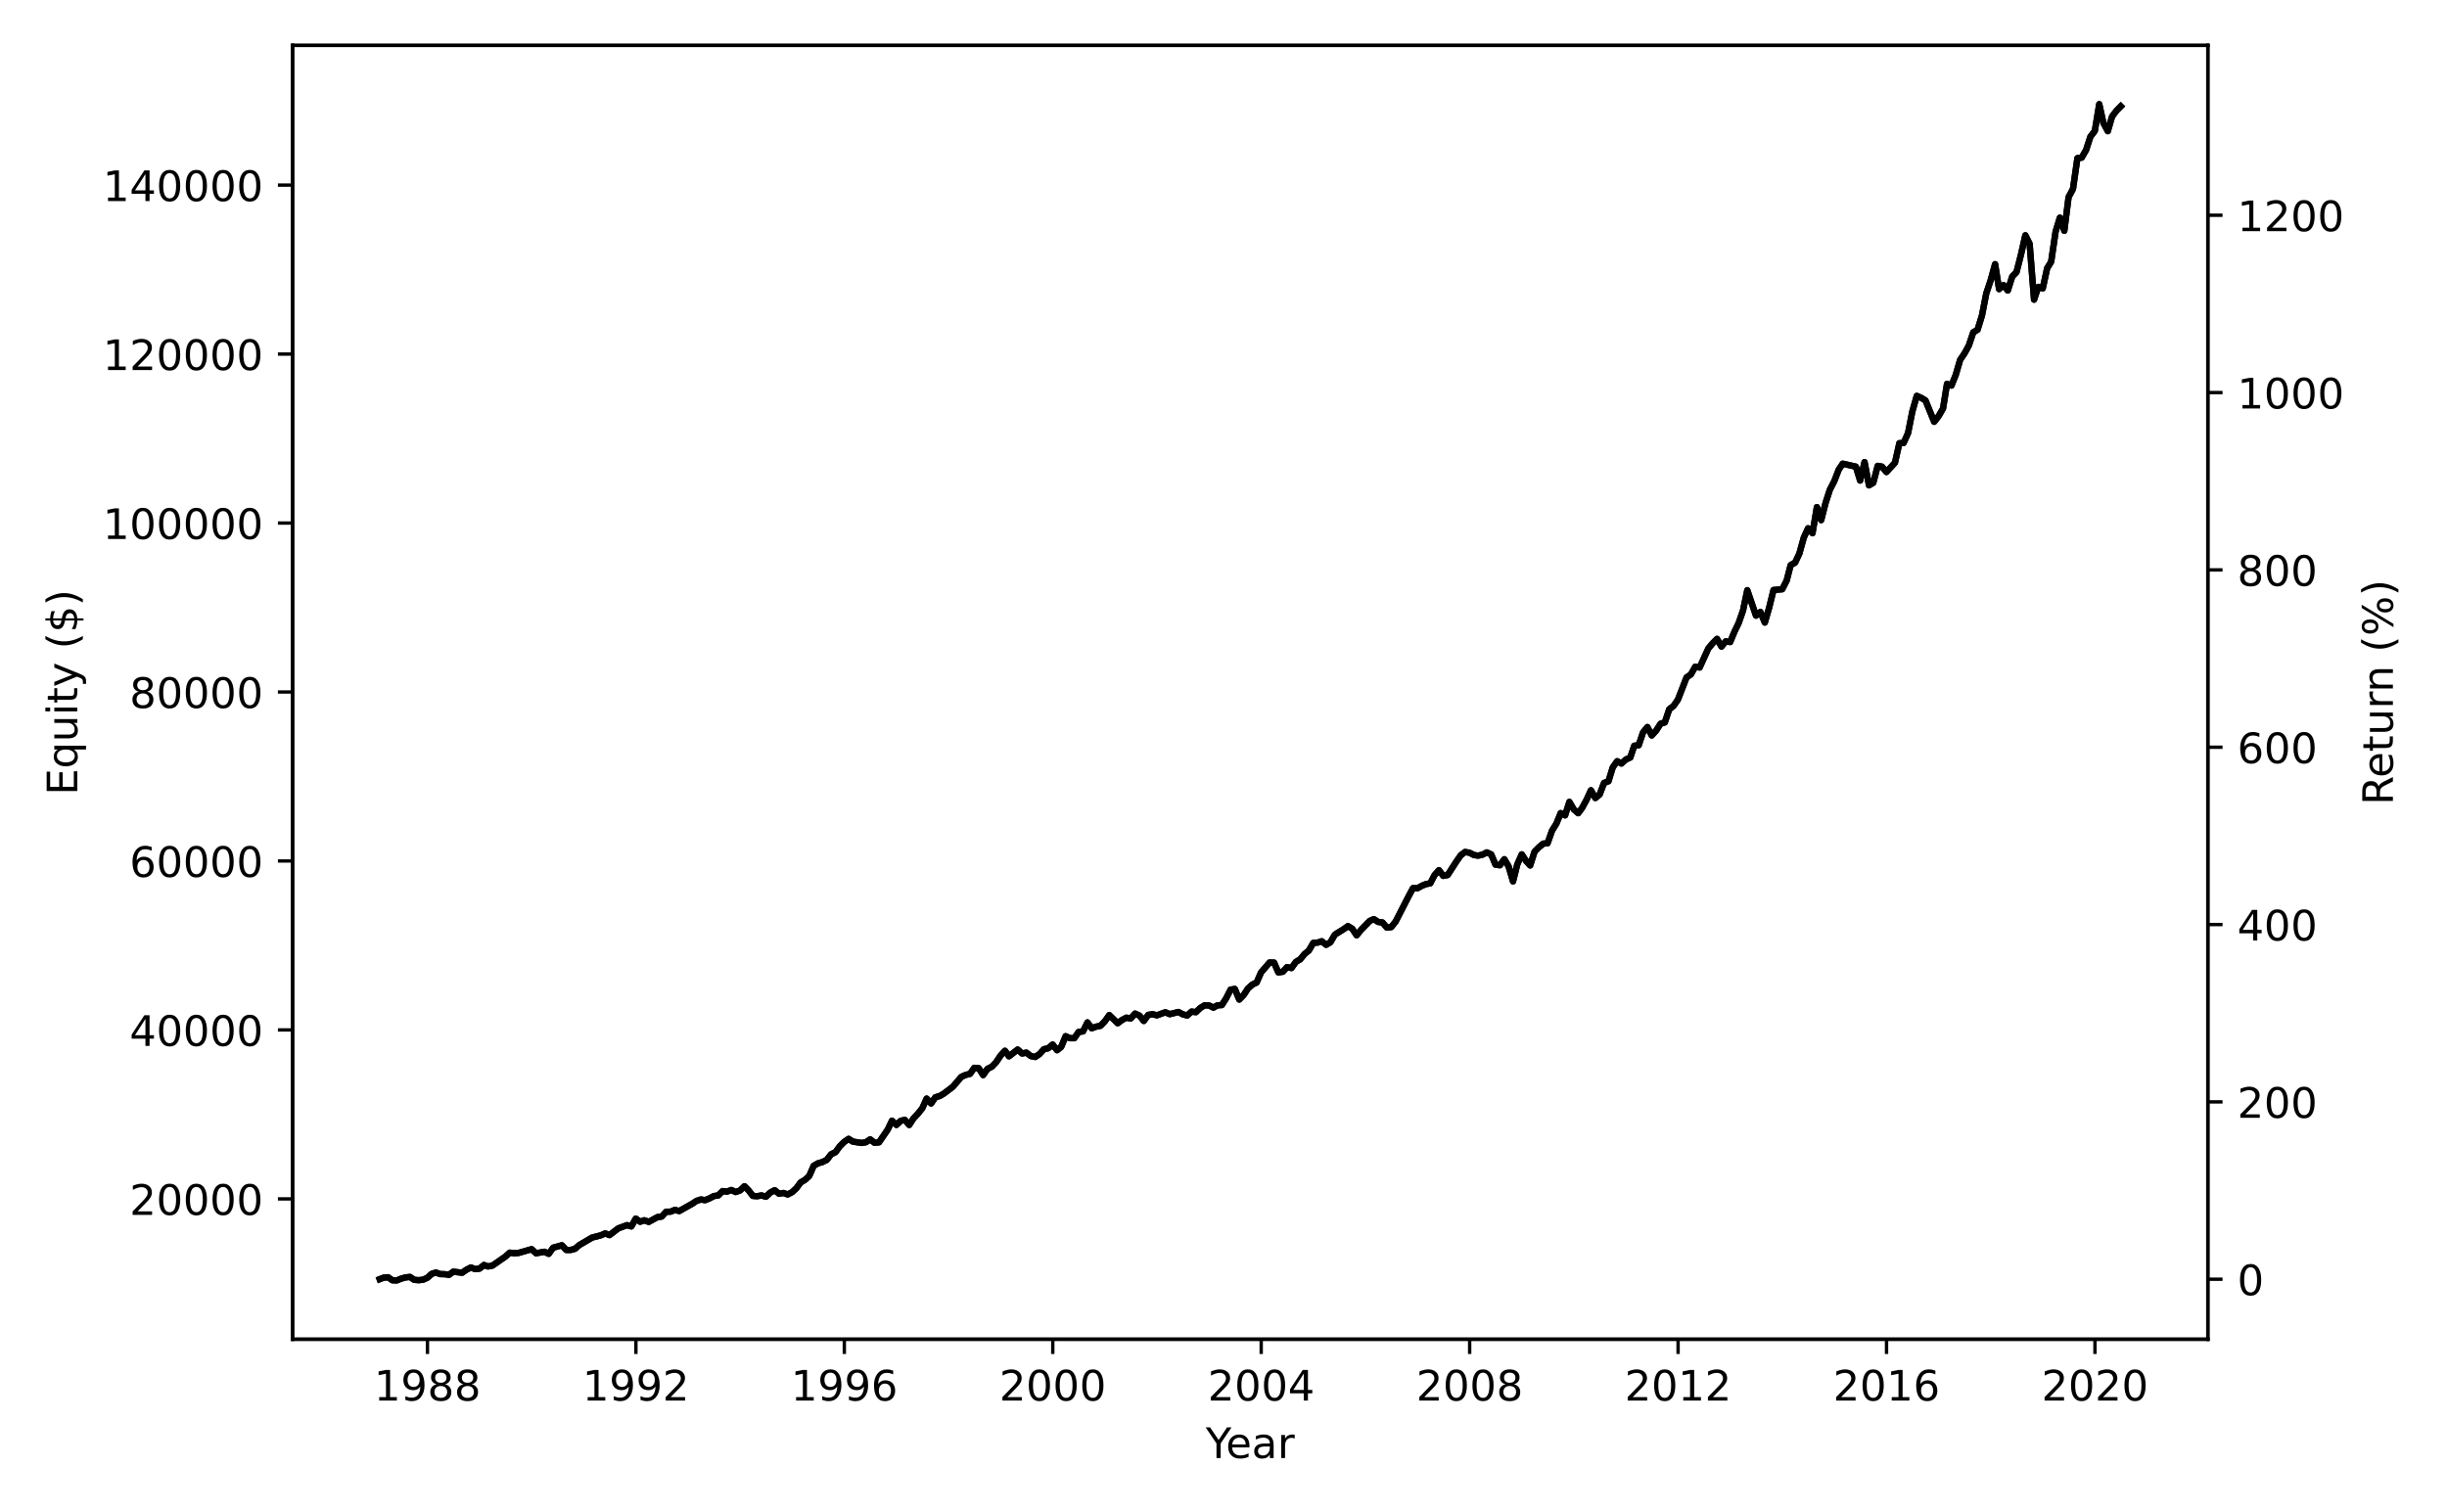 <?xml version="1.0" encoding="utf-8" standalone="no"?>
<!DOCTYPE svg PUBLIC "-//W3C//DTD SVG 1.1//EN"
  "http://www.w3.org/Graphics/SVG/1.1/DTD/svg11.dtd">
<!-- Created with matplotlib (https://matplotlib.org/) -->
<svg height="360pt" version="1.1" viewBox="0 0 582.48 360" width="582.48pt" xmlns="http://www.w3.org/2000/svg" xmlns:xlink="http://www.w3.org/1999/xlink">
 <defs>
  <style type="text/css">
*{stroke-linecap:butt;stroke-linejoin:round;}
  </style>
 </defs>
 <g id="figure_1">
  <g id="patch_1">
   <path d="M 0 360 
L 582.48 360 
L 582.48 0 
L 0 0 
z
" style="fill:none;"/>
  </g>
  <g id="axes_1">
   <g id="patch_2">
    <path d="M 69.653 318.844 
L 525.552 318.844 
L 525.552 10.8 
L 69.653 10.8 
z
" style="fill:none;"/>
   </g>
   <g id="matplotlib.axis_1">
    <g id="xtick_1">
     <g id="line2d_1">
      <defs>
       <path d="M 0 0 
L 0 3.5 
" id="m8f93ef6dbd" style="stroke:#000000;stroke-width:0.8;"/>
      </defs>
      <g>
       <use style="stroke:#000000;stroke-width:0.8;" x="101.753" xlink:href="#m8f93ef6dbd" y="318.844"/>
      </g>
     </g>
     <g id="text_1">
      <!-- 1988 -->
      <defs>
       <path d="M 12.406 8.297 
L 28.516 8.297 
L 28.516 63.922 
L 10.984 60.406 
L 10.984 69.391 
L 28.422 72.906 
L 38.281 72.906 
L 38.281 8.297 
L 54.391 8.297 
L 54.391 0 
L 12.406 0 
z
" id="DejaVuSans-49"/>
       <path d="M 10.984 1.516 
L 10.984 10.5 
Q 14.703 8.734 18.5 7.812 
Q 22.312 6.891 25.984 6.891 
Q 35.75 6.891 40.891 13.453 
Q 46.047 20.016 46.781 33.406 
Q 43.953 29.203 39.594 26.953 
Q 35.25 24.703 29.984 24.703 
Q 19.047 24.703 12.672 31.312 
Q 6.297 37.938 6.297 49.422 
Q 6.297 60.641 12.938 67.422 
Q 19.578 74.219 30.609 74.219 
Q 43.266 74.219 49.922 64.516 
Q 56.594 54.828 56.594 36.375 
Q 56.594 19.141 48.406 8.859 
Q 40.234 -1.422 26.422 -1.422 
Q 22.703 -1.422 18.891 -0.688 
Q 15.094 0.047 10.984 1.516 
z
M 30.609 32.422 
Q 37.25 32.422 41.125 36.953 
Q 45.016 41.5 45.016 49.422 
Q 45.016 57.281 41.125 61.844 
Q 37.25 66.406 30.609 66.406 
Q 23.969 66.406 20.094 61.844 
Q 16.219 57.281 16.219 49.422 
Q 16.219 41.5 20.094 36.953 
Q 23.969 32.422 30.609 32.422 
z
" id="DejaVuSans-57"/>
       <path d="M 31.781 34.625 
Q 24.75 34.625 20.719 30.859 
Q 16.703 27.094 16.703 20.516 
Q 16.703 13.922 20.719 10.156 
Q 24.75 6.391 31.781 6.391 
Q 38.812 6.391 42.859 10.172 
Q 46.922 13.969 46.922 20.516 
Q 46.922 27.094 42.891 30.859 
Q 38.875 34.625 31.781 34.625 
z
M 21.922 38.812 
Q 15.578 40.375 12.031 44.719 
Q 8.5 49.078 8.5 55.328 
Q 8.5 64.062 14.719 69.141 
Q 20.953 74.219 31.781 74.219 
Q 42.672 74.219 48.875 69.141 
Q 55.078 64.062 55.078 55.328 
Q 55.078 49.078 51.531 44.719 
Q 48 40.375 41.703 38.812 
Q 48.828 37.156 52.797 32.312 
Q 56.781 27.484 56.781 20.516 
Q 56.781 9.906 50.312 4.234 
Q 43.844 -1.422 31.781 -1.422 
Q 19.734 -1.422 13.25 4.234 
Q 6.781 9.906 6.781 20.516 
Q 6.781 27.484 10.781 32.312 
Q 14.797 37.156 21.922 38.812 
z
M 18.312 54.391 
Q 18.312 48.734 21.844 45.562 
Q 25.391 42.391 31.781 42.391 
Q 38.141 42.391 41.719 45.562 
Q 45.312 48.734 45.312 54.391 
Q 45.312 60.062 41.719 63.234 
Q 38.141 66.406 31.781 66.406 
Q 25.391 66.406 21.844 63.234 
Q 18.312 60.062 18.312 54.391 
z
" id="DejaVuSans-56"/>
      </defs>
      <g transform="translate(89.028 333.442)scale(0.1 -0.1)">
       <use xlink:href="#DejaVuSans-49"/>
       <use x="63.623" xlink:href="#DejaVuSans-57"/>
       <use x="127.246" xlink:href="#DejaVuSans-56"/>
       <use x="190.869" xlink:href="#DejaVuSans-56"/>
      </g>
     </g>
    </g>
    <g id="xtick_2">
     <g id="line2d_2">
      <g>
       <use style="stroke:#000000;stroke-width:0.8;" x="151.369" xlink:href="#m8f93ef6dbd" y="318.844"/>
      </g>
     </g>
     <g id="text_2">
      <!-- 1992 -->
      <defs>
       <path d="M 19.188 8.297 
L 53.609 8.297 
L 53.609 0 
L 7.328 0 
L 7.328 8.297 
Q 12.938 14.109 22.625 23.891 
Q 32.328 33.688 34.812 36.531 
Q 39.547 41.844 41.422 45.531 
Q 43.312 49.219 43.312 52.781 
Q 43.312 58.594 39.234 62.25 
Q 35.156 65.922 28.609 65.922 
Q 23.969 65.922 18.812 64.312 
Q 13.672 62.703 7.812 59.422 
L 7.812 69.391 
Q 13.766 71.781 18.938 73 
Q 24.125 74.219 28.422 74.219 
Q 39.75 74.219 46.484 68.547 
Q 53.219 62.891 53.219 53.422 
Q 53.219 48.922 51.531 44.891 
Q 49.859 40.875 45.406 35.406 
Q 44.188 33.984 37.641 27.219 
Q 31.109 20.453 19.188 8.297 
z
" id="DejaVuSans-50"/>
      </defs>
      <g transform="translate(138.644 333.442)scale(0.1 -0.1)">
       <use xlink:href="#DejaVuSans-49"/>
       <use x="63.623" xlink:href="#DejaVuSans-57"/>
       <use x="127.246" xlink:href="#DejaVuSans-57"/>
       <use x="190.869" xlink:href="#DejaVuSans-50"/>
      </g>
     </g>
    </g>
    <g id="xtick_3">
     <g id="line2d_3">
      <g>
       <use style="stroke:#000000;stroke-width:0.8;" x="200.985" xlink:href="#m8f93ef6dbd" y="318.844"/>
      </g>
     </g>
     <g id="text_3">
      <!-- 1996 -->
      <defs>
       <path d="M 33.016 40.375 
Q 26.375 40.375 22.484 35.828 
Q 18.609 31.297 18.609 23.391 
Q 18.609 15.531 22.484 10.953 
Q 26.375 6.391 33.016 6.391 
Q 39.656 6.391 43.531 10.953 
Q 47.406 15.531 47.406 23.391 
Q 47.406 31.297 43.531 35.828 
Q 39.656 40.375 33.016 40.375 
z
M 52.594 71.297 
L 52.594 62.312 
Q 48.875 64.062 45.094 64.984 
Q 41.312 65.922 37.594 65.922 
Q 27.828 65.922 22.672 59.328 
Q 17.531 52.734 16.797 39.406 
Q 19.672 43.656 24.016 45.922 
Q 28.375 48.188 33.594 48.188 
Q 44.578 48.188 50.953 41.516 
Q 57.328 34.859 57.328 23.391 
Q 57.328 12.156 50.688 5.359 
Q 44.047 -1.422 33.016 -1.422 
Q 20.359 -1.422 13.672 8.266 
Q 6.984 17.969 6.984 36.375 
Q 6.984 53.656 15.188 63.938 
Q 23.391 74.219 37.203 74.219 
Q 40.922 74.219 44.703 73.484 
Q 48.484 72.75 52.594 71.297 
z
" id="DejaVuSans-54"/>
      </defs>
      <g transform="translate(188.26 333.442)scale(0.1 -0.1)">
       <use xlink:href="#DejaVuSans-49"/>
       <use x="63.623" xlink:href="#DejaVuSans-57"/>
       <use x="127.246" xlink:href="#DejaVuSans-57"/>
       <use x="190.869" xlink:href="#DejaVuSans-54"/>
      </g>
     </g>
    </g>
    <g id="xtick_4">
     <g id="line2d_4">
      <g>
       <use style="stroke:#000000;stroke-width:0.8;" x="250.601" xlink:href="#m8f93ef6dbd" y="318.844"/>
      </g>
     </g>
     <g id="text_4">
      <!-- 2000 -->
      <defs>
       <path d="M 31.781 66.406 
Q 24.172 66.406 20.328 58.906 
Q 16.5 51.422 16.5 36.375 
Q 16.5 21.391 20.328 13.891 
Q 24.172 6.391 31.781 6.391 
Q 39.453 6.391 43.281 13.891 
Q 47.125 21.391 47.125 36.375 
Q 47.125 51.422 43.281 58.906 
Q 39.453 66.406 31.781 66.406 
z
M 31.781 74.219 
Q 44.047 74.219 50.516 64.516 
Q 56.984 54.828 56.984 36.375 
Q 56.984 17.969 50.516 8.266 
Q 44.047 -1.422 31.781 -1.422 
Q 19.531 -1.422 13.062 8.266 
Q 6.594 17.969 6.594 36.375 
Q 6.594 54.828 13.062 64.516 
Q 19.531 74.219 31.781 74.219 
z
" id="DejaVuSans-48"/>
      </defs>
      <g transform="translate(237.876 333.442)scale(0.1 -0.1)">
       <use xlink:href="#DejaVuSans-50"/>
       <use x="63.623" xlink:href="#DejaVuSans-48"/>
       <use x="127.246" xlink:href="#DejaVuSans-48"/>
       <use x="190.869" xlink:href="#DejaVuSans-48"/>
      </g>
     </g>
    </g>
    <g id="xtick_5">
     <g id="line2d_5">
      <g>
       <use style="stroke:#000000;stroke-width:0.8;" x="300.217" xlink:href="#m8f93ef6dbd" y="318.844"/>
      </g>
     </g>
     <g id="text_5">
      <!-- 2004 -->
      <defs>
       <path d="M 37.797 64.312 
L 12.891 25.391 
L 37.797 25.391 
z
M 35.203 72.906 
L 47.609 72.906 
L 47.609 25.391 
L 58.016 25.391 
L 58.016 17.188 
L 47.609 17.188 
L 47.609 0 
L 37.797 0 
L 37.797 17.188 
L 4.891 17.188 
L 4.891 26.703 
z
" id="DejaVuSans-52"/>
      </defs>
      <g transform="translate(287.492 333.442)scale(0.1 -0.1)">
       <use xlink:href="#DejaVuSans-50"/>
       <use x="63.623" xlink:href="#DejaVuSans-48"/>
       <use x="127.246" xlink:href="#DejaVuSans-48"/>
       <use x="190.869" xlink:href="#DejaVuSans-52"/>
      </g>
     </g>
    </g>
    <g id="xtick_6">
     <g id="line2d_6">
      <g>
       <use style="stroke:#000000;stroke-width:0.8;" x="349.834" xlink:href="#m8f93ef6dbd" y="318.844"/>
      </g>
     </g>
     <g id="text_6">
      <!-- 2008 -->
      <g transform="translate(337.109 333.442)scale(0.1 -0.1)">
       <use xlink:href="#DejaVuSans-50"/>
       <use x="63.623" xlink:href="#DejaVuSans-48"/>
       <use x="127.246" xlink:href="#DejaVuSans-48"/>
       <use x="190.869" xlink:href="#DejaVuSans-56"/>
      </g>
     </g>
    </g>
    <g id="xtick_7">
     <g id="line2d_7">
      <g>
       <use style="stroke:#000000;stroke-width:0.8;" x="399.45" xlink:href="#m8f93ef6dbd" y="318.844"/>
      </g>
     </g>
     <g id="text_7">
      <!-- 2012 -->
      <g transform="translate(386.725 333.442)scale(0.1 -0.1)">
       <use xlink:href="#DejaVuSans-50"/>
       <use x="63.623" xlink:href="#DejaVuSans-48"/>
       <use x="127.246" xlink:href="#DejaVuSans-49"/>
       <use x="190.869" xlink:href="#DejaVuSans-50"/>
      </g>
     </g>
    </g>
    <g id="xtick_8">
     <g id="line2d_8">
      <g>
       <use style="stroke:#000000;stroke-width:0.8;" x="449.066" xlink:href="#m8f93ef6dbd" y="318.844"/>
      </g>
     </g>
     <g id="text_8">
      <!-- 2016 -->
      <g transform="translate(436.341 333.442)scale(0.1 -0.1)">
       <use xlink:href="#DejaVuSans-50"/>
       <use x="63.623" xlink:href="#DejaVuSans-48"/>
       <use x="127.246" xlink:href="#DejaVuSans-49"/>
       <use x="190.869" xlink:href="#DejaVuSans-54"/>
      </g>
     </g>
    </g>
    <g id="xtick_9">
     <g id="line2d_9">
      <g>
       <use style="stroke:#000000;stroke-width:0.8;" x="498.682" xlink:href="#m8f93ef6dbd" y="318.844"/>
      </g>
     </g>
     <g id="text_9">
      <!-- 2020 -->
      <g transform="translate(485.957 333.442)scale(0.1 -0.1)">
       <use xlink:href="#DejaVuSans-50"/>
       <use x="63.623" xlink:href="#DejaVuSans-48"/>
       <use x="127.246" xlink:href="#DejaVuSans-50"/>
       <use x="190.869" xlink:href="#DejaVuSans-48"/>
      </g>
     </g>
    </g>
    <g id="text_10">
     <!-- Year -->
     <defs>
      <path d="M -0.203 72.906 
L 10.406 72.906 
L 30.609 42.922 
L 50.688 72.906 
L 61.281 72.906 
L 35.5 34.719 
L 35.5 0 
L 25.594 0 
L 25.594 34.719 
z
" id="DejaVuSans-89"/>
      <path d="M 56.203 29.594 
L 56.203 25.203 
L 14.891 25.203 
Q 15.484 15.922 20.484 11.062 
Q 25.484 6.203 34.422 6.203 
Q 39.594 6.203 44.453 7.469 
Q 49.312 8.734 54.109 11.281 
L 54.109 2.781 
Q 49.266 0.734 44.188 -0.344 
Q 39.109 -1.422 33.891 -1.422 
Q 20.797 -1.422 13.156 6.188 
Q 5.516 13.812 5.516 26.812 
Q 5.516 40.234 12.766 48.109 
Q 20.016 56 32.328 56 
Q 43.359 56 49.781 48.891 
Q 56.203 41.797 56.203 29.594 
z
M 47.219 32.234 
Q 47.125 39.594 43.094 43.984 
Q 39.062 48.391 32.422 48.391 
Q 24.906 48.391 20.391 44.141 
Q 15.875 39.891 15.188 32.172 
z
" id="DejaVuSans-101"/>
      <path d="M 34.281 27.484 
Q 23.391 27.484 19.188 25 
Q 14.984 22.516 14.984 16.5 
Q 14.984 11.719 18.141 8.906 
Q 21.297 6.109 26.703 6.109 
Q 34.188 6.109 38.703 11.406 
Q 43.219 16.703 43.219 25.484 
L 43.219 27.484 
z
M 52.203 31.203 
L 52.203 0 
L 43.219 0 
L 43.219 8.297 
Q 40.141 3.328 35.547 0.953 
Q 30.953 -1.422 24.312 -1.422 
Q 15.922 -1.422 10.953 3.297 
Q 6 8.016 6 15.922 
Q 6 25.141 12.172 29.828 
Q 18.359 34.516 30.609 34.516 
L 43.219 34.516 
L 43.219 35.406 
Q 43.219 41.609 39.141 45 
Q 35.062 48.391 27.688 48.391 
Q 23 48.391 18.547 47.266 
Q 14.109 46.141 10.016 43.891 
L 10.016 52.203 
Q 14.938 54.109 19.578 55.047 
Q 24.219 56 28.609 56 
Q 40.484 56 46.344 49.844 
Q 52.203 43.703 52.203 31.203 
z
" id="DejaVuSans-97"/>
      <path d="M 41.109 46.297 
Q 39.594 47.172 37.812 47.578 
Q 36.031 48 33.891 48 
Q 26.266 48 22.188 43.047 
Q 18.109 38.094 18.109 28.812 
L 18.109 0 
L 9.078 0 
L 9.078 54.688 
L 18.109 54.688 
L 18.109 46.188 
Q 20.953 51.172 25.484 53.578 
Q 30.031 56 36.531 56 
Q 37.453 56 38.578 55.875 
Q 39.703 55.766 41.062 55.516 
z
" id="DejaVuSans-114"/>
     </defs>
     <g transform="translate(287.015 347.12)scale(0.1 -0.1)">
      <use xlink:href="#DejaVuSans-89"/>
      <use x="47.834" xlink:href="#DejaVuSans-101"/>
      <use x="109.357" xlink:href="#DejaVuSans-97"/>
      <use x="170.637" xlink:href="#DejaVuSans-114"/>
     </g>
    </g>
   </g>
   <g id="matplotlib.axis_2">
    <g id="ytick_1">
     <g id="line2d_10">
      <defs>
       <path d="M 0 0 
L -3.5 0 
" id="mb92dc45a31" style="stroke:#000000;stroke-width:0.8;"/>
      </defs>
      <g>
       <use style="stroke:#000000;stroke-width:0.8;" x="69.653" xlink:href="#mb92dc45a31" y="285.43"/>
      </g>
     </g>
     <g id="text_11">
      <!-- 20000 -->
      <g transform="translate(30.841 289.229)scale(0.1 -0.1)">
       <use xlink:href="#DejaVuSans-50"/>
       <use x="63.623" xlink:href="#DejaVuSans-48"/>
       <use x="127.246" xlink:href="#DejaVuSans-48"/>
       <use x="190.869" xlink:href="#DejaVuSans-48"/>
       <use x="254.492" xlink:href="#DejaVuSans-48"/>
      </g>
     </g>
    </g>
    <g id="ytick_2">
     <g id="line2d_11">
      <g>
       <use style="stroke:#000000;stroke-width:0.8;" x="69.653" xlink:href="#mb92dc45a31" y="245.203"/>
      </g>
     </g>
     <g id="text_12">
      <!-- 40000 -->
      <g transform="translate(30.841 249.003)scale(0.1 -0.1)">
       <use xlink:href="#DejaVuSans-52"/>
       <use x="63.623" xlink:href="#DejaVuSans-48"/>
       <use x="127.246" xlink:href="#DejaVuSans-48"/>
       <use x="190.869" xlink:href="#DejaVuSans-48"/>
       <use x="254.492" xlink:href="#DejaVuSans-48"/>
      </g>
     </g>
    </g>
    <g id="ytick_3">
     <g id="line2d_12">
      <g>
       <use style="stroke:#000000;stroke-width:0.8;" x="69.653" xlink:href="#mb92dc45a31" y="204.976"/>
      </g>
     </g>
     <g id="text_13">
      <!-- 60000 -->
      <g transform="translate(30.841 208.776)scale(0.1 -0.1)">
       <use xlink:href="#DejaVuSans-54"/>
       <use x="63.623" xlink:href="#DejaVuSans-48"/>
       <use x="127.246" xlink:href="#DejaVuSans-48"/>
       <use x="190.869" xlink:href="#DejaVuSans-48"/>
       <use x="254.492" xlink:href="#DejaVuSans-48"/>
      </g>
     </g>
    </g>
    <g id="ytick_4">
     <g id="line2d_13">
      <g>
       <use style="stroke:#000000;stroke-width:0.8;" x="69.653" xlink:href="#mb92dc45a31" y="164.749"/>
      </g>
     </g>
     <g id="text_14">
      <!-- 80000 -->
      <g transform="translate(30.841 168.549)scale(0.1 -0.1)">
       <use xlink:href="#DejaVuSans-56"/>
       <use x="63.623" xlink:href="#DejaVuSans-48"/>
       <use x="127.246" xlink:href="#DejaVuSans-48"/>
       <use x="190.869" xlink:href="#DejaVuSans-48"/>
       <use x="254.492" xlink:href="#DejaVuSans-48"/>
      </g>
     </g>
    </g>
    <g id="ytick_5">
     <g id="line2d_14">
      <g>
       <use style="stroke:#000000;stroke-width:0.8;" x="69.653" xlink:href="#mb92dc45a31" y="124.523"/>
      </g>
     </g>
     <g id="text_15">
      <!-- 100000 -->
      <g transform="translate(24.478 128.322)scale(0.1 -0.1)">
       <use xlink:href="#DejaVuSans-49"/>
       <use x="63.623" xlink:href="#DejaVuSans-48"/>
       <use x="127.246" xlink:href="#DejaVuSans-48"/>
       <use x="190.869" xlink:href="#DejaVuSans-48"/>
       <use x="254.492" xlink:href="#DejaVuSans-48"/>
       <use x="318.115" xlink:href="#DejaVuSans-48"/>
      </g>
     </g>
    </g>
    <g id="ytick_6">
     <g id="line2d_15">
      <g>
       <use style="stroke:#000000;stroke-width:0.8;" x="69.653" xlink:href="#mb92dc45a31" y="84.296"/>
      </g>
     </g>
     <g id="text_16">
      <!-- 120000 -->
      <g transform="translate(24.478 88.095)scale(0.1 -0.1)">
       <use xlink:href="#DejaVuSans-49"/>
       <use x="63.623" xlink:href="#DejaVuSans-50"/>
       <use x="127.246" xlink:href="#DejaVuSans-48"/>
       <use x="190.869" xlink:href="#DejaVuSans-48"/>
       <use x="254.492" xlink:href="#DejaVuSans-48"/>
       <use x="318.115" xlink:href="#DejaVuSans-48"/>
      </g>
     </g>
    </g>
    <g id="ytick_7">
     <g id="line2d_16">
      <g>
       <use style="stroke:#000000;stroke-width:0.8;" x="69.653" xlink:href="#mb92dc45a31" y="44.069"/>
      </g>
     </g>
     <g id="text_17">
      <!-- 140000 -->
      <g transform="translate(24.478 47.868)scale(0.1 -0.1)">
       <use xlink:href="#DejaVuSans-49"/>
       <use x="63.623" xlink:href="#DejaVuSans-52"/>
       <use x="127.246" xlink:href="#DejaVuSans-48"/>
       <use x="190.869" xlink:href="#DejaVuSans-48"/>
       <use x="254.492" xlink:href="#DejaVuSans-48"/>
       <use x="318.115" xlink:href="#DejaVuSans-48"/>
      </g>
     </g>
    </g>
    <g id="text_18">
     <!-- Equity ($) -->
     <defs>
      <path d="M 9.812 72.906 
L 55.906 72.906 
L 55.906 64.594 
L 19.672 64.594 
L 19.672 43.016 
L 54.391 43.016 
L 54.391 34.719 
L 19.672 34.719 
L 19.672 8.297 
L 56.781 8.297 
L 56.781 0 
L 9.812 0 
z
" id="DejaVuSans-69"/>
      <path d="M 14.797 27.297 
Q 14.797 17.391 18.875 11.75 
Q 22.953 6.109 30.078 6.109 
Q 37.203 6.109 41.297 11.75 
Q 45.406 17.391 45.406 27.297 
Q 45.406 37.203 41.297 42.844 
Q 37.203 48.484 30.078 48.484 
Q 22.953 48.484 18.875 42.844 
Q 14.797 37.203 14.797 27.297 
z
M 45.406 8.203 
Q 42.578 3.328 38.25 0.953 
Q 33.938 -1.422 27.875 -1.422 
Q 17.969 -1.422 11.734 6.484 
Q 5.516 14.406 5.516 27.297 
Q 5.516 40.188 11.734 48.094 
Q 17.969 56 27.875 56 
Q 33.938 56 38.25 53.625 
Q 42.578 51.266 45.406 46.391 
L 45.406 54.688 
L 54.391 54.688 
L 54.391 -20.797 
L 45.406 -20.797 
z
" id="DejaVuSans-113"/>
      <path d="M 8.5 21.578 
L 8.5 54.688 
L 17.484 54.688 
L 17.484 21.922 
Q 17.484 14.156 20.5 10.266 
Q 23.531 6.391 29.594 6.391 
Q 36.859 6.391 41.078 11.031 
Q 45.312 15.672 45.312 23.688 
L 45.312 54.688 
L 54.297 54.688 
L 54.297 0 
L 45.312 0 
L 45.312 8.406 
Q 42.047 3.422 37.719 1 
Q 33.406 -1.422 27.688 -1.422 
Q 18.266 -1.422 13.375 4.438 
Q 8.5 10.297 8.5 21.578 
z
M 31.109 56 
z
" id="DejaVuSans-117"/>
      <path d="M 9.422 54.688 
L 18.406 54.688 
L 18.406 0 
L 9.422 0 
z
M 9.422 75.984 
L 18.406 75.984 
L 18.406 64.594 
L 9.422 64.594 
z
" id="DejaVuSans-105"/>
      <path d="M 18.312 70.219 
L 18.312 54.688 
L 36.812 54.688 
L 36.812 47.703 
L 18.312 47.703 
L 18.312 18.016 
Q 18.312 11.328 20.141 9.422 
Q 21.969 7.516 27.594 7.516 
L 36.812 7.516 
L 36.812 0 
L 27.594 0 
Q 17.188 0 13.234 3.875 
Q 9.281 7.766 9.281 18.016 
L 9.281 47.703 
L 2.688 47.703 
L 2.688 54.688 
L 9.281 54.688 
L 9.281 70.219 
z
" id="DejaVuSans-116"/>
      <path d="M 32.172 -5.078 
Q 28.375 -14.844 24.75 -17.812 
Q 21.141 -20.797 15.094 -20.797 
L 7.906 -20.797 
L 7.906 -13.281 
L 13.188 -13.281 
Q 16.891 -13.281 18.938 -11.516 
Q 21 -9.766 23.484 -3.219 
L 25.094 0.875 
L 2.984 54.688 
L 12.5 54.688 
L 29.594 11.922 
L 46.688 54.688 
L 56.203 54.688 
z
" id="DejaVuSans-121"/>
      <path id="DejaVuSans-32"/>
      <path d="M 31 75.875 
Q 24.469 64.656 21.281 53.656 
Q 18.109 42.672 18.109 31.391 
Q 18.109 20.125 21.312 9.062 
Q 24.516 -2 31 -13.188 
L 23.188 -13.188 
Q 15.875 -1.703 12.234 9.375 
Q 8.594 20.453 8.594 31.391 
Q 8.594 42.281 12.203 53.312 
Q 15.828 64.359 23.188 75.875 
z
" id="DejaVuSans-40"/>
      <path d="M 33.797 -14.703 
L 28.906 -14.703 
L 28.859 0 
Q 23.734 0.094 18.609 1.188 
Q 13.484 2.297 8.297 4.5 
L 8.297 13.281 
Q 13.281 10.156 18.375 8.562 
Q 23.484 6.984 28.906 6.938 
L 28.906 29.203 
Q 18.109 30.953 13.203 35.156 
Q 8.297 39.359 8.297 46.688 
Q 8.297 54.641 13.625 59.219 
Q 18.953 63.812 28.906 64.5 
L 28.906 75.984 
L 33.797 75.984 
L 33.797 64.656 
Q 38.328 64.453 42.578 63.688 
Q 46.828 62.938 50.875 61.625 
L 50.875 53.078 
Q 46.828 55.125 42.547 56.25 
Q 38.281 57.375 33.797 57.562 
L 33.797 36.719 
Q 44.875 35.016 50.094 30.609 
Q 55.328 26.219 55.328 18.609 
Q 55.328 10.359 49.781 5.594 
Q 44.234 0.828 33.797 0.094 
z
M 28.906 37.594 
L 28.906 57.625 
Q 23.25 56.984 20.266 54.391 
Q 17.281 51.812 17.281 47.516 
Q 17.281 43.312 20.031 40.969 
Q 22.797 38.625 28.906 37.594 
z
M 33.797 28.219 
L 33.797 7.078 
Q 39.984 7.906 43.141 10.594 
Q 46.297 13.281 46.297 17.672 
Q 46.297 21.969 43.281 24.5 
Q 40.281 27.047 33.797 28.219 
z
" id="DejaVuSans-36"/>
      <path d="M 8.016 75.875 
L 15.828 75.875 
Q 23.141 64.359 26.781 53.312 
Q 30.422 42.281 30.422 31.391 
Q 30.422 20.453 26.781 9.375 
Q 23.141 -1.703 15.828 -13.188 
L 8.016 -13.188 
Q 14.5 -2 17.703 9.062 
Q 20.906 20.125 20.906 31.391 
Q 20.906 42.672 17.703 53.656 
Q 14.5 64.656 8.016 75.875 
z
" id="DejaVuSans-41"/>
     </defs>
     <g transform="translate(18.398 189.305)rotate(-90)scale(0.1 -0.1)">
      <use xlink:href="#DejaVuSans-69"/>
      <use x="63.184" xlink:href="#DejaVuSans-113"/>
      <use x="126.66" xlink:href="#DejaVuSans-117"/>
      <use x="190.039" xlink:href="#DejaVuSans-105"/>
      <use x="217.822" xlink:href="#DejaVuSans-116"/>
      <use x="257.031" xlink:href="#DejaVuSans-121"/>
      <use x="316.211" xlink:href="#DejaVuSans-32"/>
      <use x="347.998" xlink:href="#DejaVuSans-40"/>
      <use x="387.012" xlink:href="#DejaVuSans-36"/>
      <use x="450.635" xlink:href="#DejaVuSans-41"/>
     </g>
    </g>
   </g>
   <g id="line2d_17">
    <path clip-path="url(#p8bccb56aaf)" d="M 90.376 304.548 
L 91.327 304.178 
L 92.379 304.09 
L 93.398 304.8 
L 94.451 304.842 
L 95.47 304.421 
L 96.523 304.124 
L 97.575 304.003 
L 98.594 304.693 
L 99.647 304.783 
L 100.666 304.679 
L 101.719 304.214 
L 102.771 303.265 
L 103.756 302.963 
L 104.809 303.335 
L 105.828 303.355 
L 106.881 303.496 
L 107.899 302.76 
L 110.005 303.009 
L 111.024 302.301 
L 112.077 301.756 
L 113.095 302.147 
L 114.148 302.028 
L 115.201 301.167 
L 116.152 301.513 
L 117.205 301.32 
L 120.295 299.168 
L 121.348 298.228 
L 122.401 298.367 
L 123.419 298.301 
L 126.544 297.402 
L 127.596 298.379 
L 129.6 298.015 
L 130.619 298.506 
L 131.672 297.048 
L 133.743 296.475 
L 134.796 297.585 
L 135.815 297.589 
L 136.868 297.315 
L 137.886 296.43 
L 140.943 294.64 
L 143.015 294.105 
L 144.067 293.641 
L 145.086 294.049 
L 147.192 292.438 
L 149.263 291.68 
L 150.282 291.981 
L 151.335 290.117 
L 152.388 290.873 
L 153.372 290.517 
L 154.425 290.907 
L 156.497 289.769 
L 157.516 289.636 
L 158.568 288.483 
L 159.621 288.477 
L 160.64 288.055 
L 161.693 288.317 
L 164.817 286.565 
L 165.768 285.925 
L 166.821 285.571 
L 167.84 285.734 
L 168.892 285.306 
L 169.911 284.762 
L 170.964 284.606 
L 172.017 283.568 
L 173.036 283.703 
L 174.088 283.31 
L 175.107 283.795 
L 176.16 283.421 
L 177.213 282.411 
L 178.164 283.369 
L 179.216 284.718 
L 180.235 284.797 
L 181.288 284.602 
L 182.307 284.921 
L 183.36 283.924 
L 184.412 283.359 
L 185.431 284.203 
L 186.484 284.022 
L 187.503 284.376 
L 188.555 283.823 
L 189.608 282.846 
L 190.559 281.528 
L 191.612 280.901 
L 192.631 279.971 
L 193.684 277.552 
L 194.702 276.964 
L 195.755 276.659 
L 196.808 276.146 
L 197.827 274.818 
L 198.879 274.305 
L 199.898 272.906 
L 200.951 271.86 
L 202.004 271.134 
L 202.989 271.783 
L 205.06 272.109 
L 206.113 271.94 
L 207.132 271.252 
L 208.185 272.081 
L 209.237 271.962 
L 211.309 268.935 
L 212.328 266.811 
L 213.381 267.815 
L 214.433 266.831 
L 215.384 266.624 
L 216.437 267.823 
L 217.456 266.252 
L 218.509 265.13 
L 219.527 263.869 
L 220.58 261.552 
L 221.633 262.712 
L 222.652 261.238 
L 223.705 260.932 
L 224.723 260.323 
L 226.829 258.718 
L 228.833 256.376 
L 229.851 255.92 
L 230.904 255.654 
L 231.923 254.222 
L 232.976 254.319 
L 234.029 255.956 
L 235.047 254.482 
L 236.1 253.957 
L 237.119 252.883 
L 238.172 251.31 
L 239.224 250.165 
L 240.175 251.483 
L 242.247 249.872 
L 243.3 250.817 
L 244.319 250.602 
L 245.371 251.428 
L 246.424 251.642 
L 247.443 250.948 
L 248.496 249.787 
L 249.514 249.572 
L 250.567 248.679 
L 251.62 250.033 
L 252.605 249.234 
L 253.658 246.696 
L 254.676 247.168 
L 255.729 247.168 
L 256.748 245.69 
L 257.801 245.549 
L 258.854 243.417 
L 259.872 244.813 
L 260.925 244.423 
L 261.944 244.228 
L 262.997 243.148 
L 264.05 241.669 
L 266.053 243.608 
L 267.072 242.842 
L 268.125 242.285 
L 269.144 242.476 
L 270.196 241.319 
L 271.249 241.798 
L 272.268 243.065 
L 273.321 241.621 
L 274.34 241.46 
L 275.392 241.726 
L 277.396 241 
L 278.449 241.452 
L 280.52 240.933 
L 281.539 241.486 
L 282.592 241.766 
L 283.645 240.833 
L 284.664 240.982 
L 285.716 239.972 
L 286.735 239.348 
L 287.788 239.374 
L 288.841 239.895 
L 289.792 239.346 
L 290.844 239.284 
L 291.863 237.683 
L 292.916 235.611 
L 293.935 235.446 
L 294.988 237.971 
L 296.04 236.89 
L 297.059 235.34 
L 298.112 234.4 
L 299.131 233.916 
L 300.183 231.506 
L 302.221 229.143 
L 303.274 229.169 
L 304.293 231.504 
L 305.345 231.359 
L 306.364 230.249 
L 307.417 230.474 
L 308.47 229.002 
L 309.489 228.399 
L 310.541 227.133 
L 311.56 226.291 
L 312.613 224.486 
L 313.666 224.408 
L 314.617 224.09 
L 315.669 224.935 
L 316.688 224.34 
L 317.741 222.519 
L 319.813 221.232 
L 320.865 220.49 
L 321.884 221.099 
L 322.937 222.674 
L 323.956 221.407 
L 326.061 219.235 
L 327.012 218.827 
L 328.065 219.498 
L 329.084 219.623 
L 330.137 220.852 
L 331.155 220.721 
L 332.208 219.42 
L 335.333 213.321 
L 336.351 211.441 
L 337.404 211.477 
L 338.457 210.886 
L 339.408 210.5 
L 340.461 210.294 
L 341.479 208.341 
L 342.532 207.163 
L 343.551 208.53 
L 344.604 208.319 
L 346.675 205.107 
L 347.728 203.607 
L 348.747 202.836 
L 349.8 203.019 
L 350.852 203.562 
L 351.837 203.705 
L 352.89 203.476 
L 353.909 202.937 
L 354.962 203.41 
L 355.981 205.841 
L 357.033 206.002 
L 358.086 204.56 
L 359.105 206.272 
L 360.158 209.838 
L 361.176 205.791 
L 362.229 203.402 
L 363.282 205.003 
L 364.233 206.04 
L 365.286 202.754 
L 366.305 201.726 
L 367.357 200.847 
L 368.376 200.765 
L 369.429 197.784 
L 370.482 196.08 
L 371.5 193.58 
L 372.553 194.121 
L 373.572 190.909 
L 374.625 192.705 
L 375.678 193.608 
L 376.628 192.311 
L 377.681 190.37 
L 378.7 188.145 
L 379.753 189.99 
L 380.772 189.163 
L 381.824 186.394 
L 382.877 185.999 
L 383.896 182.693 
L 384.949 181.23 
L 385.968 181.778 
L 387.02 180.822 
L 388.073 180.343 
L 389.024 177.542 
L 390.077 177.421 
L 391.096 174.382 
L 392.148 173.089 
L 393.167 175.096 
L 394.22 173.957 
L 395.273 172.3 
L 396.292 171.994 
L 397.344 168.859 
L 398.363 168.078 
L 399.416 166.552 
L 401.454 161.288 
L 402.506 160.54 
L 403.525 158.744 
L 404.578 158.919 
L 406.65 154.379 
L 407.702 153.128 
L 408.721 152.1 
L 409.774 153.94 
L 410.793 152.697 
L 411.845 152.856 
L 412.898 150.32 
L 413.849 148.367 
L 414.902 145.368 
L 415.921 140.511 
L 417.992 146.573 
L 419.045 145.696 
L 420.098 148.22 
L 421.117 144.712 
L 422.169 140.466 
L 424.241 140.281 
L 425.294 138.22 
L 426.245 134.535 
L 427.297 133.95 
L 428.316 131.796 
L 429.369 128.008 
L 430.388 125.772 
L 431.441 126.948 
L 432.493 120.731 
L 433.512 123.831 
L 434.565 119.701 
L 435.584 116.562 
L 436.637 114.536 
L 437.689 111.803 
L 438.64 110.393 
L 441.765 111.101 
L 442.783 114.409 
L 443.836 110.019 
L 444.889 115.554 
L 445.908 114.945 
L 446.961 110.918 
L 447.979 111.099 
L 449.032 112.376 
L 451.07 110.17 
L 452.123 105.515 
L 453.141 105.451 
L 454.194 103.09 
L 455.213 97.955 
L 456.266 94.248 
L 457.319 94.718 
L 458.337 95.33 
L 460.409 100.419 
L 461.462 99.079 
L 462.514 97.259 
L 463.465 91.392 
L 464.518 91.802 
L 465.537 89.278 
L 466.59 85.667 
L 467.609 84.177 
L 468.661 82.254 
L 469.714 79.1 
L 470.733 78.515 
L 471.786 75.098 
L 472.804 69.864 
L 473.857 66.72 
L 474.91 62.893 
L 475.861 68.834 
L 476.914 67.885 
L 477.933 69.166 
L 478.985 65.837 
L 480.004 64.786 
L 481.057 60.668 
L 482.11 56.018 
L 483.128 58.046 
L 484.181 71.343 
L 485.2 68.301 
L 486.253 68.661 
L 487.306 63.842 
L 488.257 62.314 
L 489.309 55.169 
L 490.328 51.82 
L 491.381 54.94 
L 492.4 46.933 
L 493.452 44.97 
L 494.505 37.65 
L 495.524 37.534 
L 496.577 35.697 
L 497.596 32.538 
L 498.648 31.176 
L 499.701 24.802 
L 500.686 29.277 
L 501.739 31.226 
L 502.758 27.733 
L 503.81 26.341 
L 504.829 25.313 
L 504.829 25.313 
" style="fill:none;stroke:#000000;stroke-linecap:square;stroke-width:1.5;"/>
   </g>
   <g id="patch_3">
    <path d="M 69.653 318.844 
L 69.653 10.8 
" style="fill:none;stroke:#000000;stroke-linecap:square;stroke-linejoin:miter;stroke-width:0.8;"/>
   </g>
   <g id="patch_4">
    <path d="M 525.552 318.844 
L 525.552 10.8 
" style="fill:none;stroke:#000000;stroke-linecap:square;stroke-linejoin:miter;stroke-width:0.8;"/>
   </g>
   <g id="patch_5">
    <path d="M 69.653 318.844 
L 525.552 318.844 
" style="fill:none;stroke:#000000;stroke-linecap:square;stroke-linejoin:miter;stroke-width:0.8;"/>
   </g>
   <g id="patch_6">
    <path d="M 69.653 10.8 
L 525.552 10.8 
" style="fill:none;stroke:#000000;stroke-linecap:square;stroke-linejoin:miter;stroke-width:0.8;"/>
   </g>
  </g>
  <g id="axes_2">
   <g id="matplotlib.axis_3">
    <g id="ytick_8">
     <g id="line2d_18">
      <defs>
       <path d="M 0 0 
L 3.5 0 
" id="m91fea07b82" style="stroke:#000000;stroke-width:0.8;"/>
      </defs>
      <g>
       <use style="stroke:#000000;stroke-width:0.8;" x="525.552" xlink:href="#m91fea07b82" y="304.548"/>
      </g>
     </g>
     <g id="text_19">
      <!-- 0 -->
      <g transform="translate(532.552 308.347)scale(0.1 -0.1)">
       <use xlink:href="#DejaVuSans-48"/>
      </g>
     </g>
    </g>
    <g id="ytick_9">
     <g id="line2d_19">
      <g>
       <use style="stroke:#000000;stroke-width:0.8;" x="525.552" xlink:href="#m91fea07b82" y="262.33"/>
      </g>
     </g>
     <g id="text_20">
      <!-- 200 -->
      <g transform="translate(532.552 266.129)scale(0.1 -0.1)">
       <use xlink:href="#DejaVuSans-50"/>
       <use x="63.623" xlink:href="#DejaVuSans-48"/>
       <use x="127.246" xlink:href="#DejaVuSans-48"/>
      </g>
     </g>
    </g>
    <g id="ytick_10">
     <g id="line2d_20">
      <g>
       <use style="stroke:#000000;stroke-width:0.8;" x="525.552" xlink:href="#m91fea07b82" y="220.112"/>
      </g>
     </g>
     <g id="text_21">
      <!-- 400 -->
      <g transform="translate(532.552 223.911)scale(0.1 -0.1)">
       <use xlink:href="#DejaVuSans-52"/>
       <use x="63.623" xlink:href="#DejaVuSans-48"/>
       <use x="127.246" xlink:href="#DejaVuSans-48"/>
      </g>
     </g>
    </g>
    <g id="ytick_11">
     <g id="line2d_21">
      <g>
       <use style="stroke:#000000;stroke-width:0.8;" x="525.552" xlink:href="#m91fea07b82" y="177.894"/>
      </g>
     </g>
     <g id="text_22">
      <!-- 600 -->
      <g transform="translate(532.552 181.693)scale(0.1 -0.1)">
       <use xlink:href="#DejaVuSans-54"/>
       <use x="63.623" xlink:href="#DejaVuSans-48"/>
       <use x="127.246" xlink:href="#DejaVuSans-48"/>
      </g>
     </g>
    </g>
    <g id="ytick_12">
     <g id="line2d_22">
      <g>
       <use style="stroke:#000000;stroke-width:0.8;" x="525.552" xlink:href="#m91fea07b82" y="135.675"/>
      </g>
     </g>
     <g id="text_23">
      <!-- 800 -->
      <g transform="translate(532.552 139.475)scale(0.1 -0.1)">
       <use xlink:href="#DejaVuSans-56"/>
       <use x="63.623" xlink:href="#DejaVuSans-48"/>
       <use x="127.246" xlink:href="#DejaVuSans-48"/>
      </g>
     </g>
    </g>
    <g id="ytick_13">
     <g id="line2d_23">
      <g>
       <use style="stroke:#000000;stroke-width:0.8;" x="525.552" xlink:href="#m91fea07b82" y="93.457"/>
      </g>
     </g>
     <g id="text_24">
      <!-- 1000 -->
      <g transform="translate(532.552 97.257)scale(0.1 -0.1)">
       <use xlink:href="#DejaVuSans-49"/>
       <use x="63.623" xlink:href="#DejaVuSans-48"/>
       <use x="127.246" xlink:href="#DejaVuSans-48"/>
       <use x="190.869" xlink:href="#DejaVuSans-48"/>
      </g>
     </g>
    </g>
    <g id="ytick_14">
     <g id="line2d_24">
      <g>
       <use style="stroke:#000000;stroke-width:0.8;" x="525.552" xlink:href="#m91fea07b82" y="51.239"/>
      </g>
     </g>
     <g id="text_25">
      <!-- 1200 -->
      <g transform="translate(532.552 55.038)scale(0.1 -0.1)">
       <use xlink:href="#DejaVuSans-49"/>
       <use x="63.623" xlink:href="#DejaVuSans-50"/>
       <use x="127.246" xlink:href="#DejaVuSans-48"/>
       <use x="190.869" xlink:href="#DejaVuSans-48"/>
      </g>
     </g>
    </g>
    <g id="text_26">
     <!-- Return (%) -->
     <defs>
      <path d="M 44.391 34.188 
Q 47.562 33.109 50.562 29.594 
Q 53.562 26.078 56.594 19.922 
L 66.609 0 
L 56 0 
L 46.688 18.703 
Q 43.062 26.031 39.672 28.422 
Q 36.281 30.812 30.422 30.812 
L 19.672 30.812 
L 19.672 0 
L 9.812 0 
L 9.812 72.906 
L 32.078 72.906 
Q 44.578 72.906 50.734 67.672 
Q 56.891 62.453 56.891 51.906 
Q 56.891 45.016 53.688 40.469 
Q 50.484 35.938 44.391 34.188 
z
M 19.672 64.797 
L 19.672 38.922 
L 32.078 38.922 
Q 39.203 38.922 42.844 42.219 
Q 46.484 45.516 46.484 51.906 
Q 46.484 58.297 42.844 61.547 
Q 39.203 64.797 32.078 64.797 
z
" id="DejaVuSans-82"/>
      <path d="M 54.891 33.016 
L 54.891 0 
L 45.906 0 
L 45.906 32.719 
Q 45.906 40.484 42.875 44.328 
Q 39.844 48.188 33.797 48.188 
Q 26.516 48.188 22.312 43.547 
Q 18.109 38.922 18.109 30.906 
L 18.109 0 
L 9.078 0 
L 9.078 54.688 
L 18.109 54.688 
L 18.109 46.188 
Q 21.344 51.125 25.703 53.562 
Q 30.078 56 35.797 56 
Q 45.219 56 50.047 50.172 
Q 54.891 44.344 54.891 33.016 
z
" id="DejaVuSans-110"/>
      <path d="M 72.703 32.078 
Q 68.453 32.078 66.031 28.469 
Q 63.625 24.859 63.625 18.406 
Q 63.625 12.062 66.031 8.422 
Q 68.453 4.781 72.703 4.781 
Q 76.859 4.781 79.266 8.422 
Q 81.688 12.062 81.688 18.406 
Q 81.688 24.812 79.266 28.438 
Q 76.859 32.078 72.703 32.078 
z
M 72.703 38.281 
Q 80.422 38.281 84.953 32.906 
Q 89.5 27.547 89.5 18.406 
Q 89.5 9.281 84.938 3.922 
Q 80.375 -1.422 72.703 -1.422 
Q 64.891 -1.422 60.344 3.922 
Q 55.812 9.281 55.812 18.406 
Q 55.812 27.594 60.375 32.938 
Q 64.938 38.281 72.703 38.281 
z
M 22.312 68.016 
Q 18.109 68.016 15.688 64.375 
Q 13.281 60.75 13.281 54.391 
Q 13.281 47.953 15.672 44.328 
Q 18.062 40.719 22.312 40.719 
Q 26.562 40.719 28.969 44.328 
Q 31.391 47.953 31.391 54.391 
Q 31.391 60.688 28.953 64.344 
Q 26.516 68.016 22.312 68.016 
z
M 66.406 74.219 
L 74.219 74.219 
L 28.609 -1.422 
L 20.797 -1.422 
z
M 22.312 74.219 
Q 30.031 74.219 34.609 68.875 
Q 39.203 63.531 39.203 54.391 
Q 39.203 45.172 34.641 39.844 
Q 30.078 34.516 22.312 34.516 
Q 14.547 34.516 10.031 39.859 
Q 5.516 45.219 5.516 54.391 
Q 5.516 63.484 10.047 68.844 
Q 14.594 74.219 22.312 74.219 
z
" id="DejaVuSans-37"/>
     </defs>
     <g transform="translate(569.6 191.655)rotate(-90)scale(0.1 -0.1)">
      <use xlink:href="#DejaVuSans-82"/>
      <use x="64.982" xlink:href="#DejaVuSans-101"/>
      <use x="126.506" xlink:href="#DejaVuSans-116"/>
      <use x="165.715" xlink:href="#DejaVuSans-117"/>
      <use x="229.094" xlink:href="#DejaVuSans-114"/>
      <use x="268.457" xlink:href="#DejaVuSans-110"/>
      <use x="331.836" xlink:href="#DejaVuSans-32"/>
      <use x="363.623" xlink:href="#DejaVuSans-40"/>
      <use x="402.637" xlink:href="#DejaVuSans-37"/>
      <use x="497.656" xlink:href="#DejaVuSans-41"/>
     </g>
    </g>
   </g>
   <g id="line2d_25">
    <path clip-path="url(#p8bccb56aaf)" d="M 90.376 304.548 
L 91.327 304.178 
L 92.379 304.09 
L 93.398 304.8 
L 94.451 304.842 
L 95.47 304.421 
L 96.523 304.124 
L 97.575 304.003 
L 98.594 304.693 
L 99.647 304.783 
L 100.666 304.679 
L 101.719 304.214 
L 102.771 303.265 
L 103.756 302.963 
L 104.809 303.335 
L 105.828 303.355 
L 106.881 303.496 
L 107.899 302.76 
L 110.005 303.009 
L 111.024 302.301 
L 112.077 301.756 
L 113.095 302.147 
L 114.148 302.028 
L 115.201 301.167 
L 116.152 301.513 
L 117.205 301.32 
L 120.295 299.168 
L 121.348 298.228 
L 122.401 298.367 
L 123.419 298.301 
L 126.544 297.402 
L 127.596 298.379 
L 129.6 298.015 
L 130.619 298.506 
L 131.672 297.048 
L 133.743 296.475 
L 134.796 297.585 
L 135.815 297.589 
L 136.868 297.315 
L 137.886 296.43 
L 140.943 294.64 
L 143.015 294.105 
L 144.067 293.641 
L 145.086 294.049 
L 147.192 292.438 
L 149.263 291.68 
L 150.282 291.981 
L 151.335 290.117 
L 152.388 290.873 
L 153.372 290.517 
L 154.425 290.907 
L 156.497 289.769 
L 157.516 289.636 
L 158.568 288.483 
L 159.621 288.477 
L 160.64 288.055 
L 161.693 288.317 
L 164.817 286.565 
L 165.768 285.925 
L 166.821 285.571 
L 167.84 285.734 
L 168.892 285.306 
L 169.911 284.762 
L 170.964 284.606 
L 172.017 283.568 
L 173.036 283.703 
L 174.088 283.31 
L 175.107 283.795 
L 176.16 283.421 
L 177.213 282.411 
L 178.164 283.369 
L 179.216 284.718 
L 180.235 284.797 
L 181.288 284.602 
L 182.307 284.921 
L 183.36 283.924 
L 184.412 283.359 
L 185.431 284.203 
L 186.484 284.022 
L 187.503 284.376 
L 188.555 283.823 
L 189.608 282.846 
L 190.559 281.528 
L 191.612 280.901 
L 192.631 279.971 
L 193.684 277.552 
L 194.702 276.964 
L 195.755 276.659 
L 196.808 276.146 
L 197.827 274.818 
L 198.879 274.305 
L 199.898 272.906 
L 200.951 271.86 
L 202.004 271.134 
L 202.989 271.783 
L 205.06 272.109 
L 206.113 271.94 
L 207.132 271.252 
L 208.185 272.081 
L 209.237 271.962 
L 211.309 268.935 
L 212.328 266.811 
L 213.381 267.815 
L 214.433 266.831 
L 215.384 266.624 
L 216.437 267.823 
L 217.456 266.252 
L 218.509 265.13 
L 219.527 263.869 
L 220.58 261.552 
L 221.633 262.712 
L 222.652 261.238 
L 223.705 260.932 
L 224.723 260.323 
L 226.829 258.718 
L 228.833 256.376 
L 229.851 255.92 
L 230.904 255.654 
L 231.923 254.222 
L 232.976 254.319 
L 234.029 255.956 
L 235.047 254.482 
L 236.1 253.957 
L 237.119 252.883 
L 238.172 251.31 
L 239.224 250.165 
L 240.175 251.483 
L 242.247 249.872 
L 243.3 250.817 
L 244.319 250.602 
L 245.371 251.428 
L 246.424 251.642 
L 247.443 250.948 
L 248.496 249.787 
L 249.514 249.572 
L 250.567 248.679 
L 251.62 250.033 
L 252.605 249.234 
L 253.658 246.696 
L 254.676 247.168 
L 255.729 247.168 
L 256.748 245.69 
L 257.801 245.549 
L 258.854 243.417 
L 259.872 244.813 
L 260.925 244.423 
L 261.944 244.228 
L 262.997 243.148 
L 264.05 241.669 
L 266.053 243.608 
L 267.072 242.842 
L 268.125 242.285 
L 269.144 242.476 
L 270.196 241.319 
L 271.249 241.798 
L 272.268 243.065 
L 273.321 241.621 
L 274.34 241.46 
L 275.392 241.726 
L 277.396 241 
L 278.449 241.452 
L 280.52 240.933 
L 281.539 241.486 
L 282.592 241.766 
L 283.645 240.833 
L 284.664 240.982 
L 285.716 239.972 
L 286.735 239.348 
L 287.788 239.374 
L 288.841 239.895 
L 289.792 239.346 
L 290.844 239.284 
L 291.863 237.683 
L 292.916 235.611 
L 293.935 235.446 
L 294.988 237.971 
L 296.04 236.89 
L 297.059 235.34 
L 298.112 234.4 
L 299.131 233.916 
L 300.183 231.506 
L 302.221 229.143 
L 303.274 229.169 
L 304.293 231.504 
L 305.345 231.359 
L 306.364 230.249 
L 307.417 230.474 
L 308.47 229.002 
L 309.489 228.399 
L 310.541 227.133 
L 311.56 226.291 
L 312.613 224.486 
L 313.666 224.408 
L 314.617 224.09 
L 315.669 224.935 
L 316.688 224.34 
L 317.741 222.519 
L 319.813 221.232 
L 320.865 220.49 
L 321.884 221.099 
L 322.937 222.674 
L 323.956 221.407 
L 326.061 219.235 
L 327.012 218.827 
L 328.065 219.498 
L 329.084 219.623 
L 330.137 220.852 
L 331.155 220.721 
L 332.208 219.42 
L 335.333 213.321 
L 336.351 211.441 
L 337.404 211.477 
L 338.457 210.886 
L 339.408 210.5 
L 340.461 210.294 
L 341.479 208.341 
L 342.532 207.163 
L 343.551 208.53 
L 344.604 208.319 
L 346.675 205.107 
L 347.728 203.607 
L 348.747 202.836 
L 349.8 203.019 
L 350.852 203.562 
L 351.837 203.705 
L 352.89 203.476 
L 353.909 202.937 
L 354.962 203.41 
L 355.981 205.841 
L 357.033 206.002 
L 358.086 204.56 
L 359.105 206.272 
L 360.158 209.838 
L 361.176 205.791 
L 362.229 203.402 
L 363.282 205.003 
L 364.233 206.04 
L 365.286 202.754 
L 366.305 201.726 
L 367.357 200.847 
L 368.376 200.765 
L 369.429 197.784 
L 370.482 196.08 
L 371.5 193.58 
L 372.553 194.121 
L 373.572 190.909 
L 374.625 192.705 
L 375.678 193.608 
L 376.628 192.311 
L 377.681 190.37 
L 378.7 188.145 
L 379.753 189.99 
L 380.772 189.163 
L 381.824 186.394 
L 382.877 185.999 
L 383.896 182.693 
L 384.949 181.23 
L 385.968 181.778 
L 387.02 180.822 
L 388.073 180.343 
L 389.024 177.542 
L 390.077 177.421 
L 391.096 174.382 
L 392.148 173.089 
L 393.167 175.096 
L 394.22 173.957 
L 395.273 172.3 
L 396.292 171.994 
L 397.344 168.859 
L 398.363 168.078 
L 399.416 166.552 
L 401.454 161.288 
L 402.506 160.54 
L 403.525 158.744 
L 404.578 158.919 
L 406.65 154.379 
L 407.702 153.128 
L 408.721 152.1 
L 409.774 153.94 
L 410.793 152.697 
L 411.845 152.856 
L 412.898 150.32 
L 413.849 148.367 
L 414.902 145.368 
L 415.921 140.511 
L 417.992 146.573 
L 419.045 145.696 
L 420.098 148.22 
L 421.117 144.712 
L 422.169 140.466 
L 424.241 140.281 
L 425.294 138.22 
L 426.245 134.535 
L 427.297 133.95 
L 428.316 131.796 
L 429.369 128.008 
L 430.388 125.772 
L 431.441 126.948 
L 432.493 120.731 
L 433.512 123.831 
L 434.565 119.701 
L 435.584 116.562 
L 436.637 114.536 
L 437.689 111.803 
L 438.64 110.393 
L 441.765 111.101 
L 442.783 114.409 
L 443.836 110.019 
L 444.889 115.554 
L 445.908 114.945 
L 446.961 110.918 
L 447.979 111.099 
L 449.032 112.376 
L 451.07 110.17 
L 452.123 105.515 
L 453.141 105.451 
L 454.194 103.09 
L 455.213 97.955 
L 456.266 94.248 
L 457.319 94.718 
L 458.337 95.33 
L 460.409 100.419 
L 461.462 99.079 
L 462.514 97.259 
L 463.465 91.392 
L 464.518 91.802 
L 465.537 89.278 
L 466.59 85.667 
L 467.609 84.177 
L 468.661 82.254 
L 469.714 79.1 
L 470.733 78.515 
L 471.786 75.098 
L 472.804 69.864 
L 473.857 66.72 
L 474.91 62.893 
L 475.861 68.834 
L 476.914 67.885 
L 477.933 69.166 
L 478.985 65.837 
L 480.004 64.786 
L 481.057 60.668 
L 482.11 56.018 
L 483.128 58.046 
L 484.181 71.343 
L 485.2 68.301 
L 486.253 68.661 
L 487.306 63.842 
L 488.257 62.314 
L 489.309 55.169 
L 490.328 51.82 
L 491.381 54.94 
L 492.4 46.933 
L 493.452 44.97 
L 494.505 37.65 
L 495.524 37.534 
L 496.577 35.697 
L 497.596 32.538 
L 498.648 31.176 
L 499.701 24.802 
L 500.686 29.277 
L 501.739 31.226 
L 502.758 27.733 
L 503.81 26.341 
L 504.829 25.313 
L 504.829 25.313 
" style="fill:none;stroke:#000000;stroke-linecap:square;stroke-width:1.5;"/>
   </g>
   <g id="patch_7">
    <path d="M 69.653 318.844 
L 69.653 10.8 
" style="fill:none;stroke:#000000;stroke-linecap:square;stroke-linejoin:miter;stroke-width:0.8;"/>
   </g>
   <g id="patch_8">
    <path d="M 525.552 318.844 
L 525.552 10.8 
" style="fill:none;stroke:#000000;stroke-linecap:square;stroke-linejoin:miter;stroke-width:0.8;"/>
   </g>
   <g id="patch_9">
    <path d="M 69.653 318.844 
L 525.552 318.844 
" style="fill:none;stroke:#000000;stroke-linecap:square;stroke-linejoin:miter;stroke-width:0.8;"/>
   </g>
   <g id="patch_10">
    <path d="M 69.653 10.8 
L 525.552 10.8 
" style="fill:none;stroke:#000000;stroke-linecap:square;stroke-linejoin:miter;stroke-width:0.8;"/>
   </g>
  </g>
 </g>
 <defs>
  <clipPath id="p8bccb56aaf">
   <rect height="308.044" width="455.899" x="69.653" y="10.8"/>
  </clipPath>
 </defs>
</svg>

